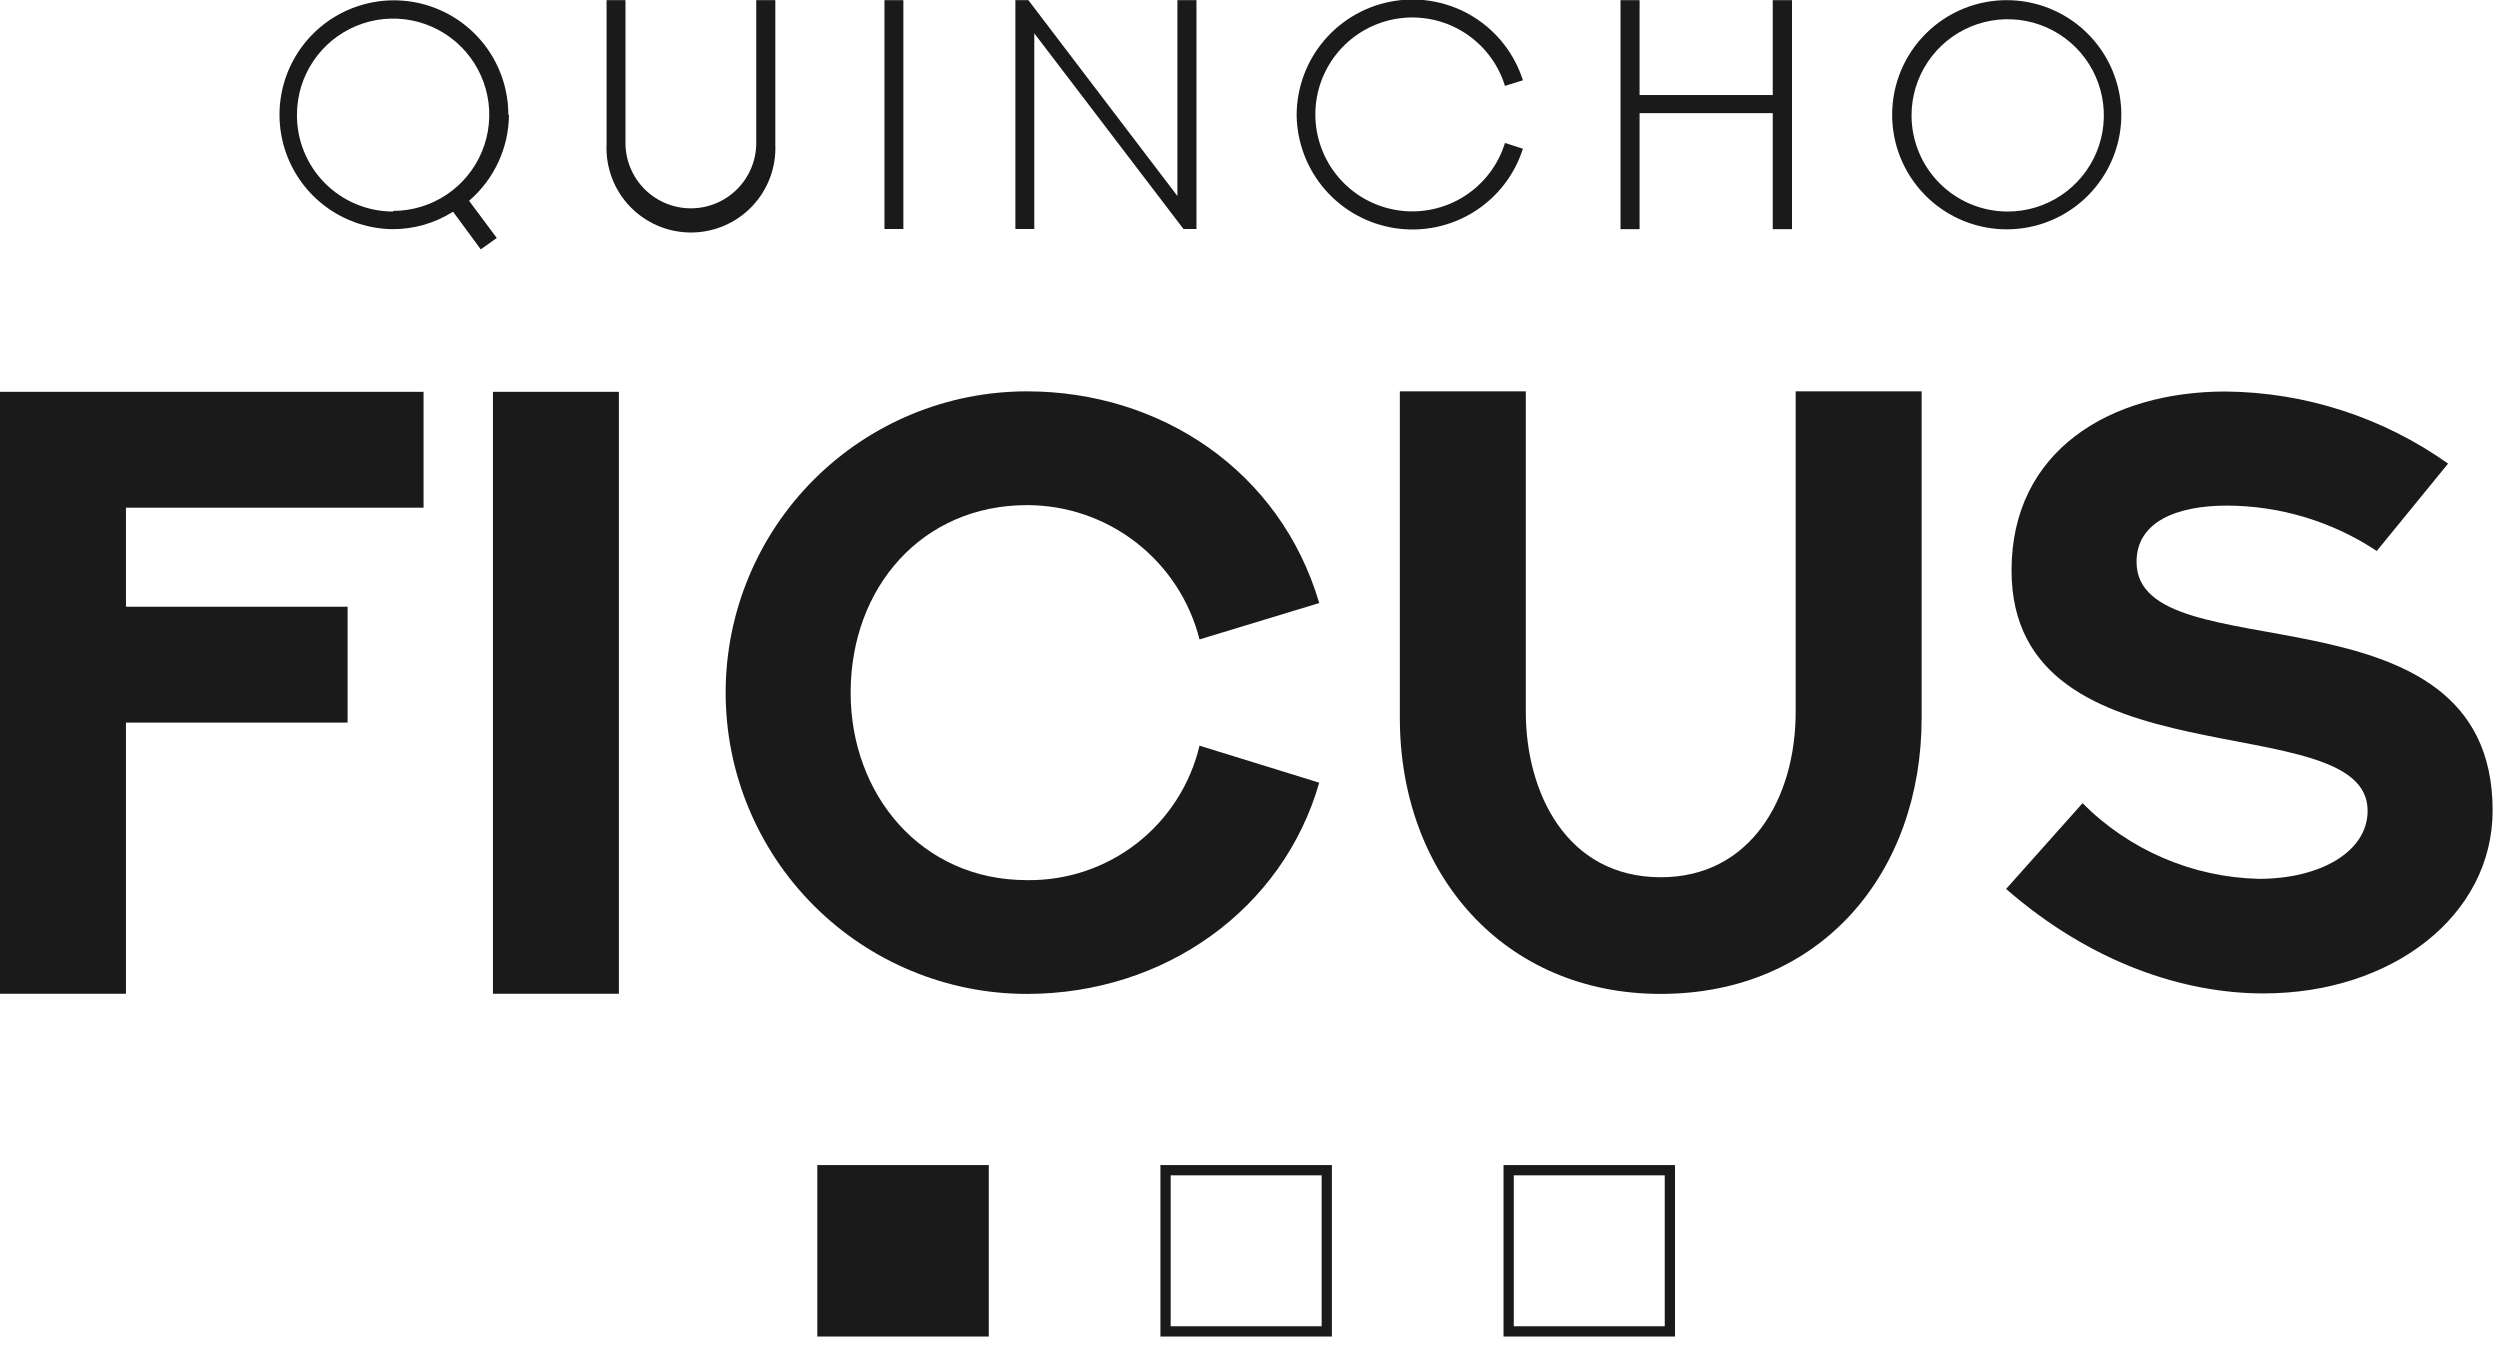 <svg width="156" height="84" viewBox="0 0 156 84" fill="none" xmlns="http://www.w3.org/2000/svg">
<g clip-path="url(#clip0_352:1170)">
<path d="M26.43 24.45V31.68H7.86V37.86H21.69V45.09H7.86V62.01H0V24.45H26.43Z" fill="#1A1A1A"/>
<path d="M30.76 24.45H38.62V62.01H30.76V24.45Z" fill="#1A1A1A"/>
<path d="M82.32 48.84C80.06 56.73 72.68 62.02 64.08 62.02C59.094 62.02 54.312 60.039 50.787 56.514C47.261 52.988 45.28 48.206 45.28 43.22C45.28 38.234 47.261 33.452 50.787 29.926C54.312 26.401 59.094 24.42 64.08 24.42C72.39 24.42 79.88 29.35 82.32 37.63L74.85 39.9C74.245 37.503 72.856 35.377 70.905 33.859C68.954 32.341 66.552 31.518 64.08 31.52C57.56 31.52 53.08 36.63 53.08 43.23C53.08 49.55 57.45 54.92 64.08 54.92C66.563 54.957 68.983 54.145 70.942 52.62C72.9 51.094 74.279 48.946 74.85 46.53L82.32 48.84Z" fill="#1A1A1A"/>
<path d="M119.91 24.42V44.8C119.91 54.47 113.63 62.02 103.62 62.02C93.9 62.02 87.35 54.6 87.35 44.8V24.42H95.21V44.42C95.21 49.42 97.72 54.74 103.64 54.74C109.22 54.74 112.05 49.84 112.05 44.42V24.42H119.91Z" fill="#1A1A1A"/>
<path d="M129.95 50.12C132.872 53.051 136.812 54.742 140.95 54.84C144.8 54.84 147.74 53.14 147.74 50.59C147.74 43.89 125.52 49.18 125.52 35.59C125.52 28.13 131.65 24.43 138.88 24.43C143.857 24.477 148.702 26.047 152.76 28.93L148.31 34.38C145.537 32.542 142.286 31.558 138.96 31.55C135.84 31.55 133.32 32.55 133.32 35.06C133.32 42.13 155.54 35.97 155.54 50.57C155.54 57.15 149.25 61.99 141.24 61.99C136.24 61.99 130.47 60.08 125.18 55.47L129.95 50.12Z" fill="#1A1A1A"/>
<path d="M31.76 7.16C31.753 8.181 31.527 9.188 31.097 10.115C30.668 11.041 30.045 11.864 29.27 12.53L31 14.85L30 15.56L28.27 13.21C27.14 13.927 25.829 14.305 24.49 14.3C23.082 14.282 21.711 13.848 20.549 13.053C19.386 12.258 18.485 11.137 17.959 9.831C17.432 8.524 17.303 7.092 17.589 5.713C17.874 4.334 18.561 3.07 19.563 2.08C20.565 1.091 21.838 0.42 23.22 0.151C24.603 -0.117 26.034 0.03 27.333 0.572C28.633 1.115 29.742 2.031 30.523 3.203C31.304 4.375 31.72 5.752 31.72 7.16H31.76ZM24.53 13.16C25.717 13.16 26.877 12.808 27.864 12.149C28.851 11.489 29.62 10.552 30.074 9.456C30.528 8.36 30.647 7.153 30.415 5.989C30.184 4.826 29.612 3.756 28.773 2.917C27.934 2.078 26.865 1.507 25.701 1.275C24.537 1.044 23.331 1.163 22.234 1.617C21.138 2.071 20.201 2.84 19.542 3.827C18.882 4.813 18.53 5.973 18.53 7.16C18.525 7.951 18.676 8.736 18.976 9.468C19.275 10.201 19.716 10.867 20.274 11.428C20.831 11.99 21.494 12.435 22.225 12.739C22.956 13.043 23.739 13.2 24.53 13.2V13.16Z" fill="#1A1A1A"/>
<path d="M48.38 0.01V9.01C48.411 9.72 48.297 10.43 48.047 11.096C47.796 11.762 47.413 12.37 46.922 12.884C46.429 13.398 45.839 13.806 45.184 14.086C44.53 14.365 43.826 14.509 43.115 14.509C42.403 14.509 41.699 14.365 41.045 14.086C40.391 13.806 39.8 13.398 39.308 12.884C38.816 12.37 38.433 11.762 38.183 11.096C37.932 10.43 37.819 9.72 37.85 9.01V0.01H39.03V8.92C39.03 10.002 39.46 11.04 40.225 11.805C40.99 12.57 42.028 13 43.11 13C44.192 13 45.23 12.57 45.995 11.805C46.76 11.04 47.19 10.002 47.19 8.92V0.01H48.38Z" fill="#1A1A1A"/>
<path d="M55.19 0.01H56.37V14.29H55.19V0.01Z" fill="#1A1A1A"/>
<path d="M74.66 0.01V14.29H73.85L64.54 2.08V14.29H63.36V0.01H64.17L73.47 12.23V0.01H74.66Z" fill="#1A1A1A"/>
<path d="M95.03 9.28C94.509 10.919 93.421 12.318 91.962 13.227C90.502 14.136 88.767 14.495 87.066 14.24C85.366 13.985 83.812 13.132 82.684 11.834C81.556 10.537 80.927 8.879 80.91 7.16C80.92 5.438 81.544 3.776 82.67 2.473C83.796 1.171 85.349 0.312 87.052 0.053C88.754 -0.206 90.493 0.151 91.956 1.059C93.418 1.968 94.508 3.369 95.03 5.01L93.91 5.36C93.484 3.976 92.575 2.79 91.349 2.019C90.123 1.247 88.66 0.942 87.228 1.157C85.795 1.373 84.488 2.095 83.543 3.193C82.598 4.291 82.078 5.691 82.078 7.14C82.078 8.589 82.598 9.989 83.543 11.087C84.488 12.185 85.795 12.907 87.228 13.123C88.66 13.338 90.123 13.033 91.349 12.261C92.575 11.49 93.484 10.305 93.91 8.92L95.03 9.28Z" fill="#1A1A1A"/>
<path d="M111.82 0.01V14.3H110.62V7.06H102.31V14.3H101.12V0.01H102.31V5.93H110.62V0.01H111.82Z" fill="#1A1A1A"/>
<path d="M125.28 0.01C126.692 0.022 128.068 0.451 129.236 1.244C130.404 2.037 131.311 3.158 131.843 4.465C132.375 5.773 132.508 7.208 132.226 8.591C131.943 9.974 131.257 11.243 130.255 12.237C129.253 13.231 127.979 13.906 126.593 14.177C125.208 14.448 123.773 14.303 122.47 13.76C121.167 13.217 120.054 12.3 119.271 11.126C118.488 9.952 118.07 8.572 118.07 7.16C118.07 6.216 118.257 5.281 118.62 4.41C118.983 3.538 119.515 2.748 120.186 2.083C120.856 1.418 121.651 0.893 122.526 0.537C123.4 0.181 124.336 0.002 125.28 0.01ZM125.28 13.2C126.467 13.2 127.627 12.848 128.614 12.189C129.6 11.53 130.369 10.592 130.824 9.496C131.278 8.4 131.397 7.193 131.165 6.029C130.934 4.866 130.362 3.796 129.523 2.957C128.684 2.118 127.615 1.547 126.451 1.315C125.287 1.084 124.081 1.203 122.984 1.657C121.888 2.111 120.951 2.88 120.292 3.867C119.632 4.853 119.28 6.013 119.28 7.2C119.28 8.791 119.912 10.317 121.038 11.443C122.163 12.568 123.689 13.2 125.28 13.2Z" fill="#1A1A1A"/>
<path d="M61.7 72.7H51V83.4H61.7V72.7Z" fill="#1A1A1A"/>
<path d="M82.47 73.34V82.76H73.05V73.34H82.47ZM83.11 72.7H72.41V83.4H83.11V72.7Z" fill="#1A1A1A"/>
<path d="M103.88 73.34V82.76H94.46V73.34H103.88ZM104.52 72.7H93.82V83.4H104.52V72.7Z" fill="#1A1A1A"/>
</g>
<defs>
<clipPath id="clip0_352:1170">
<rect width="155.52" height="83.4" fill="white"/>
</clipPath>
</defs>
</svg>
